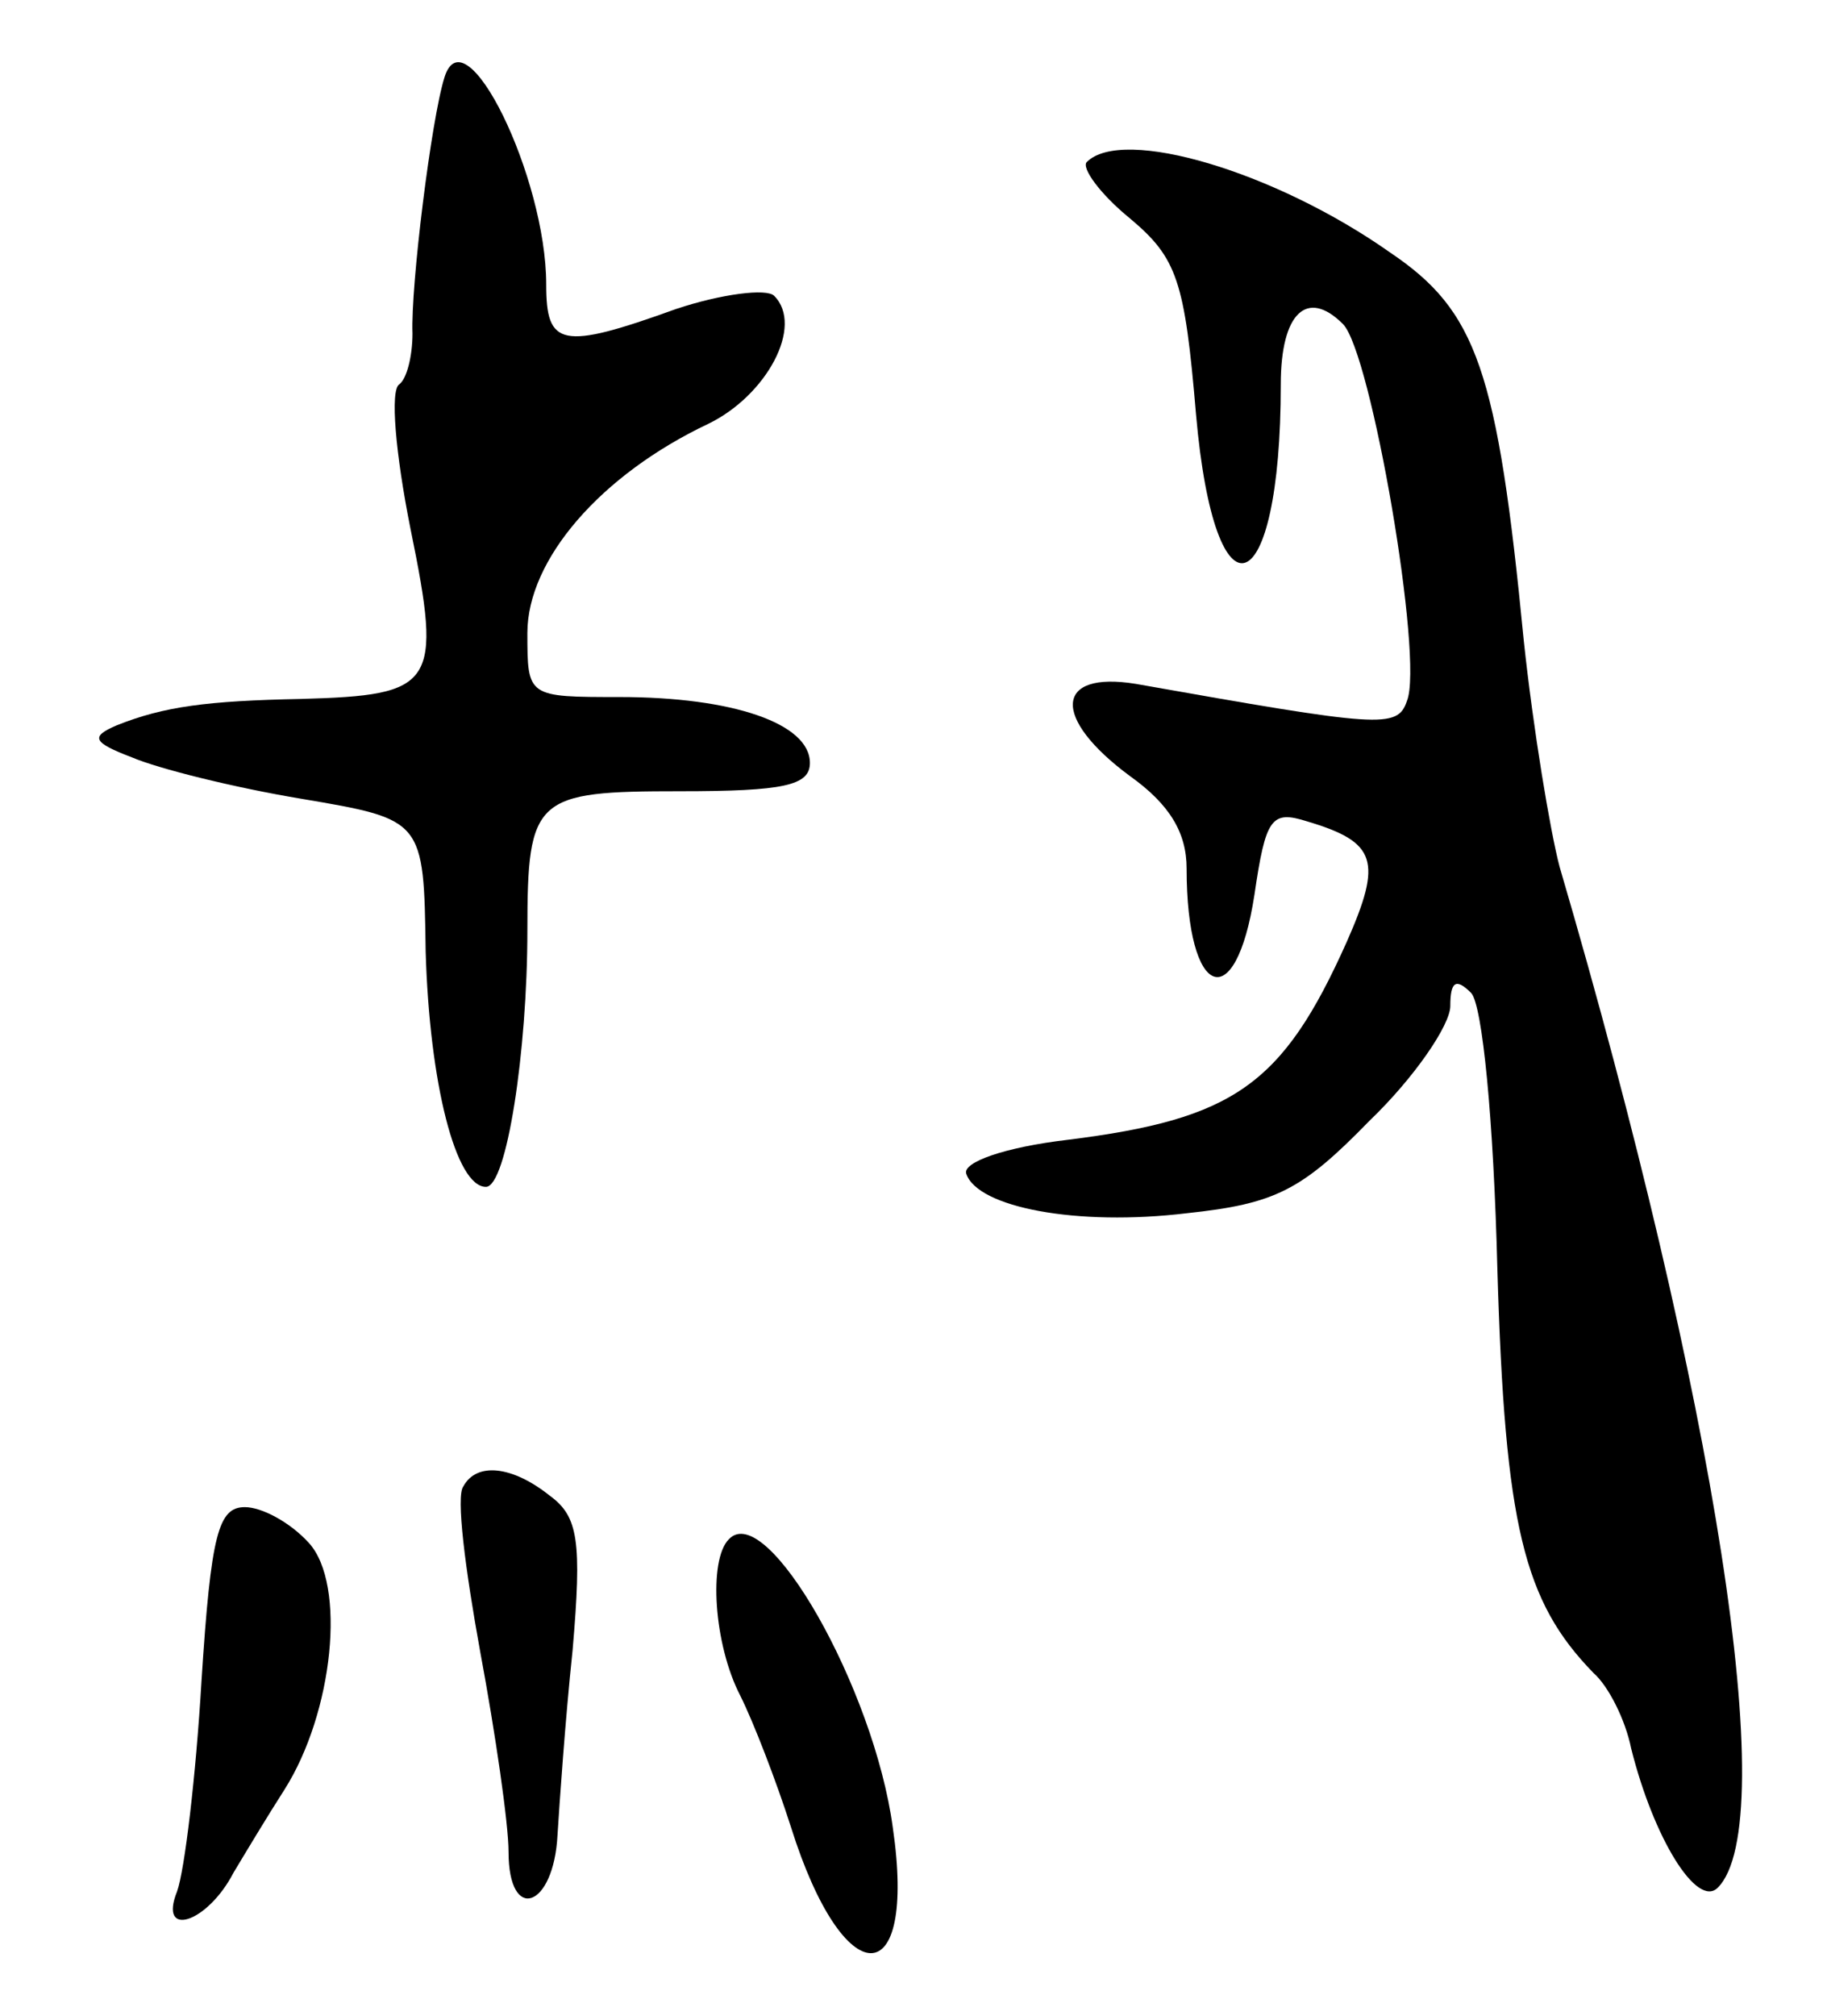 <svg version="1.0" xmlns="http://www.w3.org/2000/svg"
 width="97pt" height="107pt" viewBox="0 0 97 107"
 preserveAspectRatio="xMidYMid meet">
<g transform="translate(0,107) scale(0.1,-0.1)"
fill="#000000" stroke="none">
<path d="M236 1029 c-7 -22 -18 -111 -17 -136 0 -12 -3 -24 -7 -27 -5 -3 -2
-37 6 -77 17 -83 13 -88 -58 -90 -50 -1 -73 -4 -98 -14 -14 -6 -13 -9 8 -17
14 -6 54 -16 90 -22 65 -11 65 -11 66 -81 2 -70 16 -125 32 -125 11 0 22 72
22 136 0 71 4 74 81 74 55 0 69 3 69 15 0 21 -41 35 -101 35 -49 0 -49 0 -49
34 0 39 39 84 96 111 31 15 51 52 35 68 -4 4 -28 1 -52 -7 -61 -22 -69 -20
-69 13 0 57 -43 145 -54 110z"/>
<path d="M577 984 c-3 -3 7 -17 23 -30 25 -21 29 -33 35 -104 10 -114 45 -101
45 16 0 38 14 51 33 32 15 -15 43 -178 34 -200 -5 -15 -14 -14 -144 9 -43 7
-45 -18 -3 -49 21 -15 30 -30 30 -49 0 -69 26 -79 36 -14 6 41 9 45 28 39 37
-11 40 -21 21 -64 -34 -76 -60 -94 -148 -105 -34 -4 -56 -12 -54 -18 6 -18 59
-28 117 -21 47 5 61 12 97 49 24 23 43 51 43 61 0 13 3 15 11 7 6 -6 12 -67
14 -147 4 -136 14 -176 51 -214 8 -7 17 -25 20 -40 12 -48 35 -85 46 -74 34
34 -1 259 -84 542 -5 19 -14 73 -19 120 -14 144 -25 175 -71 206 -61 43 -142
67 -161 48z"/>
<path d="M246 281 c-4 -5 1 -44 9 -88 8 -43 15 -91 15 -106 0 -38 24 -30 26 9
1 16 4 60 8 98 5 58 3 71 -12 82 -20 16 -39 18 -46 5z"/>
<path d="M107 178 c-3 -51 -9 -101 -13 -112 -10 -25 16 -17 30 10 6 10 18 30
27 44 26 41 33 109 13 131 -10 11 -25 19 -34 19 -14 0 -18 -14 -23 -92z"/>
<path d="M387 253 c-11 -11 -8 -56 6 -83 7 -14 19 -45 27 -70 28 -89 67 -89
54 0 -10 74 -67 174 -87 153z"/>
</g>
</svg>
